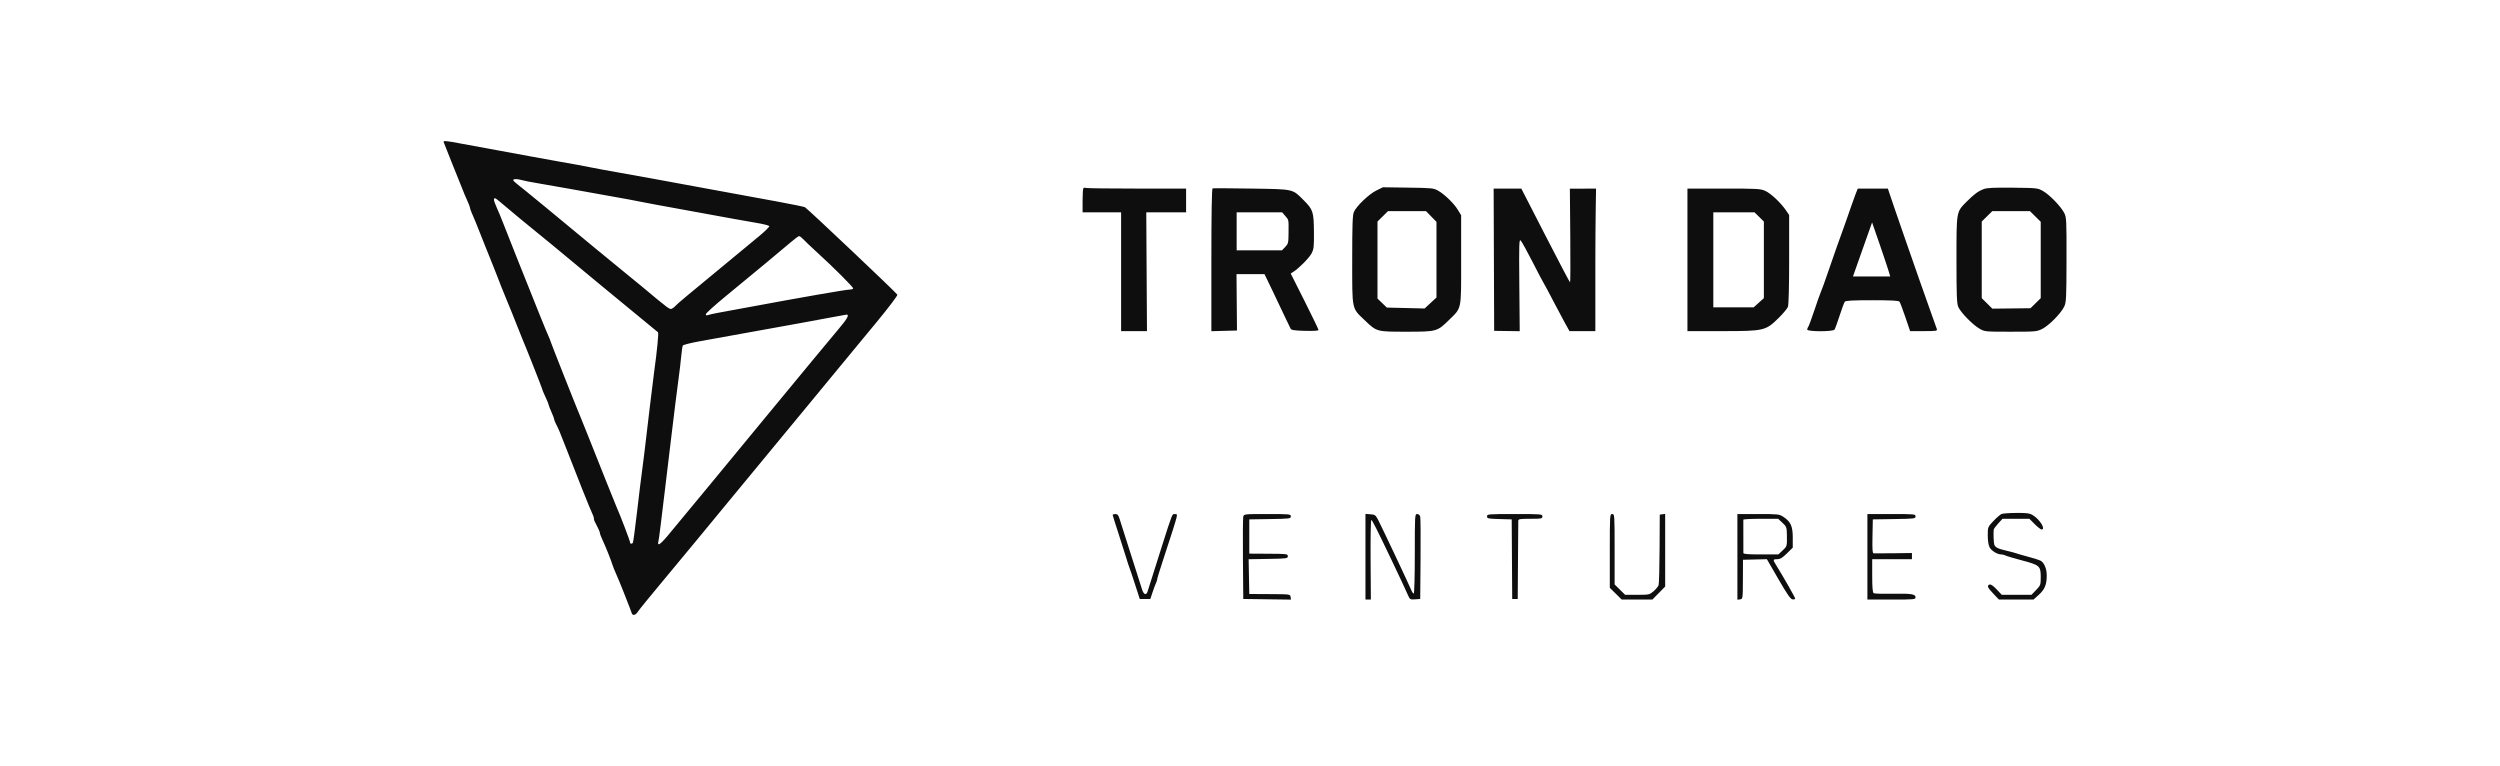 <svg width="248" height="76" viewBox="0 0 248 76" fill="none" xmlns="http://www.w3.org/2000/svg">
<path fill-rule="evenodd" clip-rule="evenodd" d="M44.006 14.082C44.028 14.131 44.358 14.966 44.739 15.938C45.121 16.91 45.505 17.864 45.592 18.059C45.68 18.253 45.819 18.598 45.9 18.825C45.982 19.052 46.176 19.512 46.331 19.849C46.486 20.185 46.613 20.514 46.613 20.581C46.613 20.648 46.701 20.903 46.809 21.148C46.916 21.393 47.058 21.726 47.123 21.888C47.189 22.05 47.286 22.289 47.34 22.419C47.394 22.548 47.741 23.423 48.112 24.363C48.483 25.303 48.855 26.23 48.94 26.425C49.024 26.619 49.212 27.097 49.358 27.485C49.503 27.874 49.667 28.298 49.723 28.428C49.779 28.558 49.994 29.088 50.201 29.606C50.409 30.125 50.648 30.708 50.734 30.902C50.82 31.097 51.063 31.707 51.274 32.258C51.485 32.809 51.728 33.418 51.815 33.613C52.078 34.206 53.778 38.502 53.778 38.575C53.778 38.639 54.014 39.196 54.274 39.745C54.337 39.877 54.404 40.063 54.423 40.157C54.442 40.252 54.573 40.585 54.714 40.899C54.856 41.212 54.972 41.522 54.972 41.587C54.972 41.653 55.046 41.847 55.136 42.02C55.397 42.515 55.532 42.834 56.089 44.276C57.204 47.163 58.575 50.596 58.74 50.914C58.834 51.097 58.912 51.324 58.912 51.416C58.912 51.587 58.955 51.687 59.313 52.366C59.421 52.571 59.509 52.799 59.509 52.874C59.509 52.949 59.638 53.286 59.795 53.622C60.105 54.285 60.624 55.587 60.767 56.06C60.816 56.222 60.976 56.619 61.123 56.943C61.271 57.267 61.589 58.036 61.83 58.652C62.072 59.268 62.342 59.957 62.431 60.184C62.521 60.411 62.623 60.689 62.66 60.802C62.759 61.113 63.043 61.051 63.289 60.664C63.41 60.475 64.45 59.196 65.599 57.822C66.748 56.448 68.324 54.549 69.1 53.6C69.876 52.652 71.148 51.108 71.927 50.168C72.705 49.228 73.887 47.797 74.553 46.987C75.22 46.176 76.27 44.904 76.887 44.159C77.505 43.413 78.928 41.69 80.05 40.329C81.172 38.968 82.702 37.112 83.45 36.205C84.198 35.298 85.775 33.389 86.953 31.963C88.16 30.503 89.062 29.31 89.019 29.232C88.904 29.022 80.133 20.723 79.85 20.556C79.775 20.511 78.566 20.263 77.164 20.004C73.08 19.249 70.297 18.738 68.823 18.472C68.068 18.335 66.483 18.043 65.3 17.823C64.118 17.602 62.345 17.283 61.36 17.113C60.375 16.943 59.084 16.705 58.491 16.583C57.898 16.461 56.636 16.228 55.685 16.066C54.734 15.904 53.419 15.666 52.763 15.538C52.106 15.41 50.521 15.118 49.24 14.889C47.96 14.661 46.357 14.366 45.679 14.234C44.366 13.978 43.942 13.94 44.006 14.082ZM50.912 17.868C50.912 17.925 51.114 18.123 51.36 18.308C51.81 18.647 55.449 21.639 59.196 24.751C60.305 25.672 61.547 26.69 61.955 27.014C62.364 27.338 63.123 27.958 63.641 28.392C66.435 30.73 66.438 30.732 66.674 30.608C66.798 30.542 66.931 30.439 66.969 30.378C67.007 30.316 67.507 29.877 68.08 29.402C69.382 28.322 73.904 24.582 75.305 23.426C75.882 22.95 76.335 22.504 76.312 22.436C76.288 22.366 75.709 22.218 75.024 22.106C74.339 21.994 73.214 21.795 72.525 21.665C71.262 21.428 66.885 20.628 65.002 20.291C64.444 20.191 63.772 20.062 63.509 20.005C63.247 19.948 62.709 19.844 62.315 19.774C60.529 19.459 58.215 19.044 56.405 18.713C55.321 18.515 53.924 18.27 53.3 18.169C52.676 18.067 52.001 17.934 51.799 17.874C51.337 17.736 50.912 17.733 50.912 17.868ZM107.475 18.664C107.429 18.709 107.392 19.268 107.392 19.905V21.064H109.302H111.213V26.955V32.847H112.496L113.78 32.847L113.745 26.955L113.71 21.064H115.685H117.661V19.885V18.707H112.775C110.088 18.707 107.815 18.679 107.724 18.644C107.633 18.61 107.521 18.619 107.475 18.664ZM120.287 18.687C120.21 18.713 120.168 21.234 120.168 25.791V32.855L121.439 32.821L122.709 32.788L122.685 29.989L122.661 27.191H124.049H125.437L126.193 28.757C126.609 29.618 127.169 30.798 127.439 31.379C127.709 31.959 127.975 32.514 128.032 32.611C128.111 32.748 128.433 32.795 129.465 32.821C130.311 32.842 130.796 32.811 130.796 32.734C130.796 32.668 130.176 31.381 129.418 29.873L128.039 27.132L128.313 26.956C128.884 26.589 129.875 25.583 130.111 25.13C130.329 24.713 130.356 24.461 130.342 22.985C130.324 21.006 130.254 20.793 129.322 19.859C128.191 18.728 128.399 18.774 124.137 18.707C122.084 18.674 120.352 18.666 120.287 18.687ZM136.527 18.901C135.795 19.261 134.557 20.447 134.304 21.03C134.174 21.33 134.139 22.326 134.139 25.778C134.139 30.822 134.078 30.522 135.354 31.744C136.577 32.917 136.537 32.906 139.512 32.906C142.523 32.906 142.577 32.891 143.758 31.726C145.02 30.48 144.945 30.854 144.945 25.777V21.358L144.626 20.828C144.243 20.191 143.333 19.302 142.677 18.923C142.224 18.662 142.07 18.646 139.692 18.613L137.184 18.577L136.527 18.901ZM155.731 18.716L155.771 23.366C155.793 25.923 155.785 28.015 155.752 28.015C155.719 28.015 154.617 25.921 153.304 23.362L150.916 18.71L149.543 18.709L148.169 18.707L148.195 25.747L148.221 32.821L150.756 32.855L150.717 28.265C150.681 24.09 150.694 23.692 150.864 23.873C150.967 23.982 151.498 24.946 152.044 26.014C152.589 27.082 153.077 28.01 153.128 28.075C153.179 28.139 153.714 29.141 154.317 30.301C154.92 31.46 155.616 32.726 155.692 32.847C156.548 32.847 157.404 32.847 158.259 32.847V26.022C158.259 22.269 158.328 18.71 158.328 18.71L155.731 18.716ZM196.814 18.747C196.247 18.953 195.827 19.261 195.072 20.023C194.061 21.044 194.082 20.926 194.082 25.777C194.082 29.242 194.114 30.103 194.257 30.439C194.486 30.98 195.67 32.199 196.35 32.594C196.887 32.905 196.893 32.906 199.463 32.906C201.959 32.906 202.056 32.897 202.605 32.618C203.268 32.282 204.446 31.085 204.766 30.422C204.97 29.999 204.99 29.607 204.998 25.777C205.007 21.872 204.992 21.563 204.777 21.136C204.458 20.501 203.35 19.349 202.691 18.967C202.148 18.651 202.115 18.648 199.694 18.619C197.893 18.598 197.132 18.632 196.814 18.747ZM167.394 25.777V32.847H170.823C174.997 32.847 175.154 32.81 176.436 31.547C176.878 31.112 177.295 30.613 177.362 30.439C177.437 30.243 177.484 28.439 177.484 25.727V21.332L177.174 20.874C176.676 20.137 175.686 19.201 175.133 18.945C174.655 18.723 174.382 18.707 171.007 18.707H167.394V25.777ZM184.29 18.707C184.252 18.768 183.923 19.634 183.627 20.497C183.33 21.359 183.056 22.145 183.018 22.242C182.841 22.689 181.722 25.858 181.296 27.12C181.035 27.891 180.748 28.686 180.658 28.887C180.568 29.088 180.264 29.942 179.984 30.785C179.703 31.627 179.429 32.367 179.374 32.428C179.32 32.49 179.275 32.609 179.275 32.694C179.275 32.908 181.824 32.913 181.982 32.7C182.041 32.618 182.27 31.995 182.489 31.315C182.708 30.634 182.94 30.012 183.006 29.93C183.095 29.821 183.788 29.783 185.723 29.783C187.662 29.783 188.349 29.82 188.432 29.93C188.493 30.012 188.755 30.701 189.013 31.462L189.482 32.847H190.841C192.08 32.847 192.193 32.829 192.134 32.641C192.098 32.527 191.829 31.771 191.537 30.961C190.472 28.007 187.418 19.2 187.275 18.707H184.29ZM49.001 19.823C49.001 19.919 49.13 20.276 49.287 20.619C49.444 20.96 49.735 21.665 49.935 22.183C50.134 22.701 50.71 24.16 51.214 25.423C53.383 30.866 54.171 32.818 54.385 33.287C54.511 33.562 54.614 33.819 54.614 33.859C54.614 33.928 57.37 40.89 57.595 41.39C57.653 41.519 57.995 42.368 58.354 43.275C59.544 46.28 61.075 50.106 61.183 50.345C61.514 51.076 62.495 53.644 62.495 53.779C62.495 53.959 62.684 53.994 62.785 53.834C62.821 53.776 63.011 52.357 63.206 50.681C63.401 49.006 63.615 47.262 63.681 46.806C63.746 46.35 63.855 45.502 63.922 44.92C64.243 42.157 64.773 37.765 64.88 36.983C65.189 34.73 65.355 33.031 65.272 32.96C65.184 32.885 60.49 29.02 59.39 28.118C59.094 27.875 58.227 27.157 57.464 26.521C55.284 24.706 53.542 23.27 53.13 22.949C52.694 22.61 50.219 20.557 49.598 20.02C49.128 19.614 49.001 19.572 49.001 19.823ZM137.168 21.46L136.647 21.975V25.796V29.617L137.11 30.064L137.574 30.511L139.447 30.556L141.321 30.602L141.909 30.058L142.498 29.515V25.763V22.01L141.981 21.478L141.464 20.946H139.577H137.69L137.168 21.46ZM197.111 21.46L196.589 21.975V25.777V29.578L197.116 30.098L197.642 30.618L199.534 30.597L201.425 30.576L201.933 30.078L202.44 29.578V25.789V22L201.906 21.473L201.372 20.946H199.502H197.633L197.111 21.46ZM122.676 22.949V24.834H124.922H127.169L127.492 24.501C127.792 24.192 127.816 24.094 127.824 23.117C127.835 21.737 127.855 21.84 127.501 21.426L127.192 21.064H124.934H122.676V22.949ZM169.961 25.777V30.49H171.961H173.962L174.469 30.032L174.976 29.575V25.777V21.979L174.513 21.521L174.049 21.064H172.005H169.961V25.777ZM185.71 22.065L183.813 27.427H185.71H187.513C187.185 26.251 185.71 22.065 185.71 22.065ZM78.495 23.988C77.709 24.664 74.64 27.211 71.957 29.413C70.89 30.289 70.017 31.081 70.017 31.173C70.017 31.285 70.086 31.313 70.226 31.257C70.341 31.212 70.811 31.106 71.271 31.023C71.731 30.939 72.993 30.707 74.077 30.506C79.754 29.452 83.924 28.726 84.309 28.724C84.453 28.723 84.599 28.677 84.634 28.621C84.696 28.523 82.701 26.532 80.886 24.88C80.396 24.434 79.86 23.922 79.696 23.744C79.531 23.566 79.342 23.421 79.274 23.422C79.207 23.423 78.856 23.678 78.495 23.988ZM82.436 31.489C81.68 31.634 80.256 31.898 79.271 32.074C74.801 32.875 71.463 33.478 69.427 33.851C68.543 34.012 67.785 34.203 67.74 34.273C67.696 34.344 67.625 34.808 67.582 35.304C67.538 35.799 67.398 36.974 67.269 37.913C67.14 38.853 66.846 41.213 66.615 43.157C66.385 45.101 66.088 47.567 65.957 48.636C65.825 49.706 65.632 51.296 65.528 52.169C65.424 53.044 65.316 53.795 65.288 53.84C65.26 53.886 65.289 53.954 65.352 53.992C65.415 54.031 65.79 53.677 66.184 53.205C67.228 51.957 73.808 43.991 75.749 41.625C76.28 40.977 77.266 39.784 77.938 38.974C78.611 38.164 79.881 36.626 80.76 35.557C81.64 34.488 82.753 33.15 83.234 32.585C84.064 31.608 84.289 31.18 83.958 31.211C83.876 31.218 83.191 31.344 82.436 31.489ZM198.559 50.986C198.428 51.038 198.065 51.351 197.753 51.68C197.187 52.278 197.186 52.28 197.186 53.115C197.186 53.623 197.256 54.083 197.363 54.288C197.547 54.639 198.133 54.999 198.52 54.999C198.642 54.999 198.835 55.048 198.949 55.107C199.063 55.167 199.801 55.386 200.589 55.594C202.341 56.058 202.44 56.146 202.44 57.246C202.44 58.021 202.422 58.072 201.981 58.529L201.522 59.005H200.049H198.576L198.063 58.462C197.732 58.111 197.485 57.942 197.368 57.986C197.078 58.096 197.15 58.27 197.74 58.893L198.294 59.477H200.011H201.729L202.262 58.992C202.845 58.462 203.036 57.991 203.037 57.079C203.037 56.406 202.774 55.792 202.405 55.61C202.26 55.538 201.712 55.365 201.186 55.227C200.661 55.088 200.124 54.933 199.992 54.883C199.861 54.833 199.458 54.725 199.097 54.643C198.215 54.442 197.921 54.3 197.835 54.032C197.773 53.839 197.739 53.036 197.773 52.554C197.779 52.474 197.978 52.195 198.215 51.936L198.647 51.464H199.981H201.316L201.843 51.994C202.133 52.286 202.44 52.525 202.525 52.525C202.961 52.525 202.361 51.535 201.667 51.113C201.339 50.913 201.081 50.876 200.038 50.883C199.356 50.887 198.691 50.933 198.559 50.986ZM110.377 51.081C110.377 51.13 110.613 51.885 110.901 52.76C111.189 53.635 111.544 54.749 111.689 55.235C111.834 55.721 111.998 56.225 112.053 56.354C112.108 56.484 112.358 57.226 112.608 58.004L113.064 59.418H113.588H114.112L114.348 58.711C114.478 58.322 114.632 57.912 114.69 57.799C114.748 57.687 114.795 57.533 114.795 57.457C114.795 57.382 115.042 56.572 115.343 55.659C116.181 53.117 116.601 51.797 116.705 51.376C116.79 51.032 116.773 50.993 116.54 50.993C116.268 50.993 116.321 50.862 115.264 54.174C114.732 55.842 113.928 58.387 113.848 58.652C113.717 59.09 113.461 59.009 113.293 58.475C112.962 57.431 111.884 54.05 111.565 53.055C111.377 52.472 111.155 51.769 111.07 51.494C110.948 51.097 110.86 50.993 110.646 50.993C110.498 50.993 110.377 51.033 110.377 51.081ZM123.331 51.258C123.295 51.404 123.281 53.299 123.299 55.471L123.333 59.418L125.7 59.45L128.067 59.482L128.028 59.214C127.99 58.948 127.976 58.946 125.96 58.935L123.93 58.924L123.897 57.2L123.864 55.476L125.807 55.444C127.66 55.413 127.751 55.401 127.751 55.176C127.751 54.95 127.668 54.94 125.84 54.93L123.93 54.919V53.221V51.523L125.989 51.491C127.95 51.46 128.049 51.447 128.049 51.226C128.049 51.002 127.96 50.993 125.723 50.993C123.41 50.993 123.397 50.994 123.331 51.258ZM135.453 55.228V59.477H135.721L135.99 59.477L135.963 55.529C135.949 53.358 135.981 51.582 136.034 51.582C136.123 51.582 136.54 52.409 138.113 55.706C138.954 57.47 139.39 58.401 139.645 58.983C139.863 59.479 139.88 59.49 140.377 59.454L140.886 59.418L140.919 55.471C140.937 53.299 140.923 51.404 140.887 51.258C140.846 51.094 140.731 50.993 140.585 50.993C140.354 50.993 140.348 51.084 140.348 54.94C140.348 57.13 140.302 58.888 140.243 58.888C140.186 58.888 140.069 58.715 139.984 58.505C139.788 58.017 137.083 52.288 136.716 51.582C136.464 51.097 136.398 51.049 135.947 51.016L135.453 50.979V55.228ZM147.513 51.224C147.513 51.437 147.611 51.459 148.737 51.489L149.961 51.523L149.986 55.471L150.011 59.418H150.284H150.558L150.584 55.647C150.598 53.573 150.611 51.784 150.613 51.67C150.617 51.488 150.755 51.464 151.811 51.464C152.926 51.464 153.005 51.449 153.005 51.228C153.005 51 152.926 50.993 150.259 50.993C147.609 50.993 147.513 51.001 147.513 51.224ZM159.692 54.651V58.31L160.284 58.893L160.875 59.477H162.396H163.918L164.551 58.831L165.185 58.186V54.581V50.977L164.916 51.014L164.648 51.052L164.63 54.428C164.62 56.284 164.577 57.912 164.534 58.044C164.492 58.176 164.27 58.446 164.041 58.645C163.635 58.996 163.593 59.005 162.419 59.005H161.213L160.691 58.491L160.17 57.976V54.484C160.17 51.072 160.165 50.993 159.931 50.993C159.697 50.993 159.692 51.071 159.692 54.651ZM172.35 55.243V59.493L172.618 59.456C172.884 59.418 172.887 59.397 172.896 57.474L172.905 55.529L174.09 55.5L175.275 55.471L176.415 57.444C177.288 58.957 177.616 59.427 177.818 59.456C177.963 59.476 178.081 59.441 178.081 59.378C178.081 59.274 176.841 57.096 176.191 56.06C175.853 55.52 175.862 55.471 176.307 55.471C176.597 55.471 176.815 55.34 177.262 54.898L177.842 54.326V53.325C177.842 52.196 177.641 51.756 176.896 51.261C176.516 51.008 176.379 50.993 174.421 50.993H172.35V55.243ZM185.246 55.235V59.477H187.634C189.897 59.477 190.022 59.465 190.022 59.254C190.022 58.929 189.6 58.865 187.69 58.901C186.767 58.918 185.947 58.892 185.868 58.844C185.766 58.782 185.723 58.271 185.723 57.113V55.471H187.693H189.664V55.165V54.859L187.843 54.883C186.841 54.896 185.953 54.901 185.869 54.894C185.751 54.884 185.724 54.498 185.75 53.202L185.783 51.523L187.902 51.491C189.923 51.46 190.022 51.448 190.022 51.226C190.022 51.002 189.933 50.993 187.634 50.993H185.246V55.235ZM172.938 51.553C172.929 51.642 172.933 54.58 172.942 54.852C172.945 54.963 173.375 54.999 174.68 54.999H176.413L176.823 54.616C177.281 54.189 177.279 54.197 177.259 53.069C177.246 52.299 177.223 52.238 176.819 51.861L176.392 51.464H174.669C173.722 51.464 172.943 51.504 172.938 51.553Z" fill="#0E0E0E"/>
</svg>
